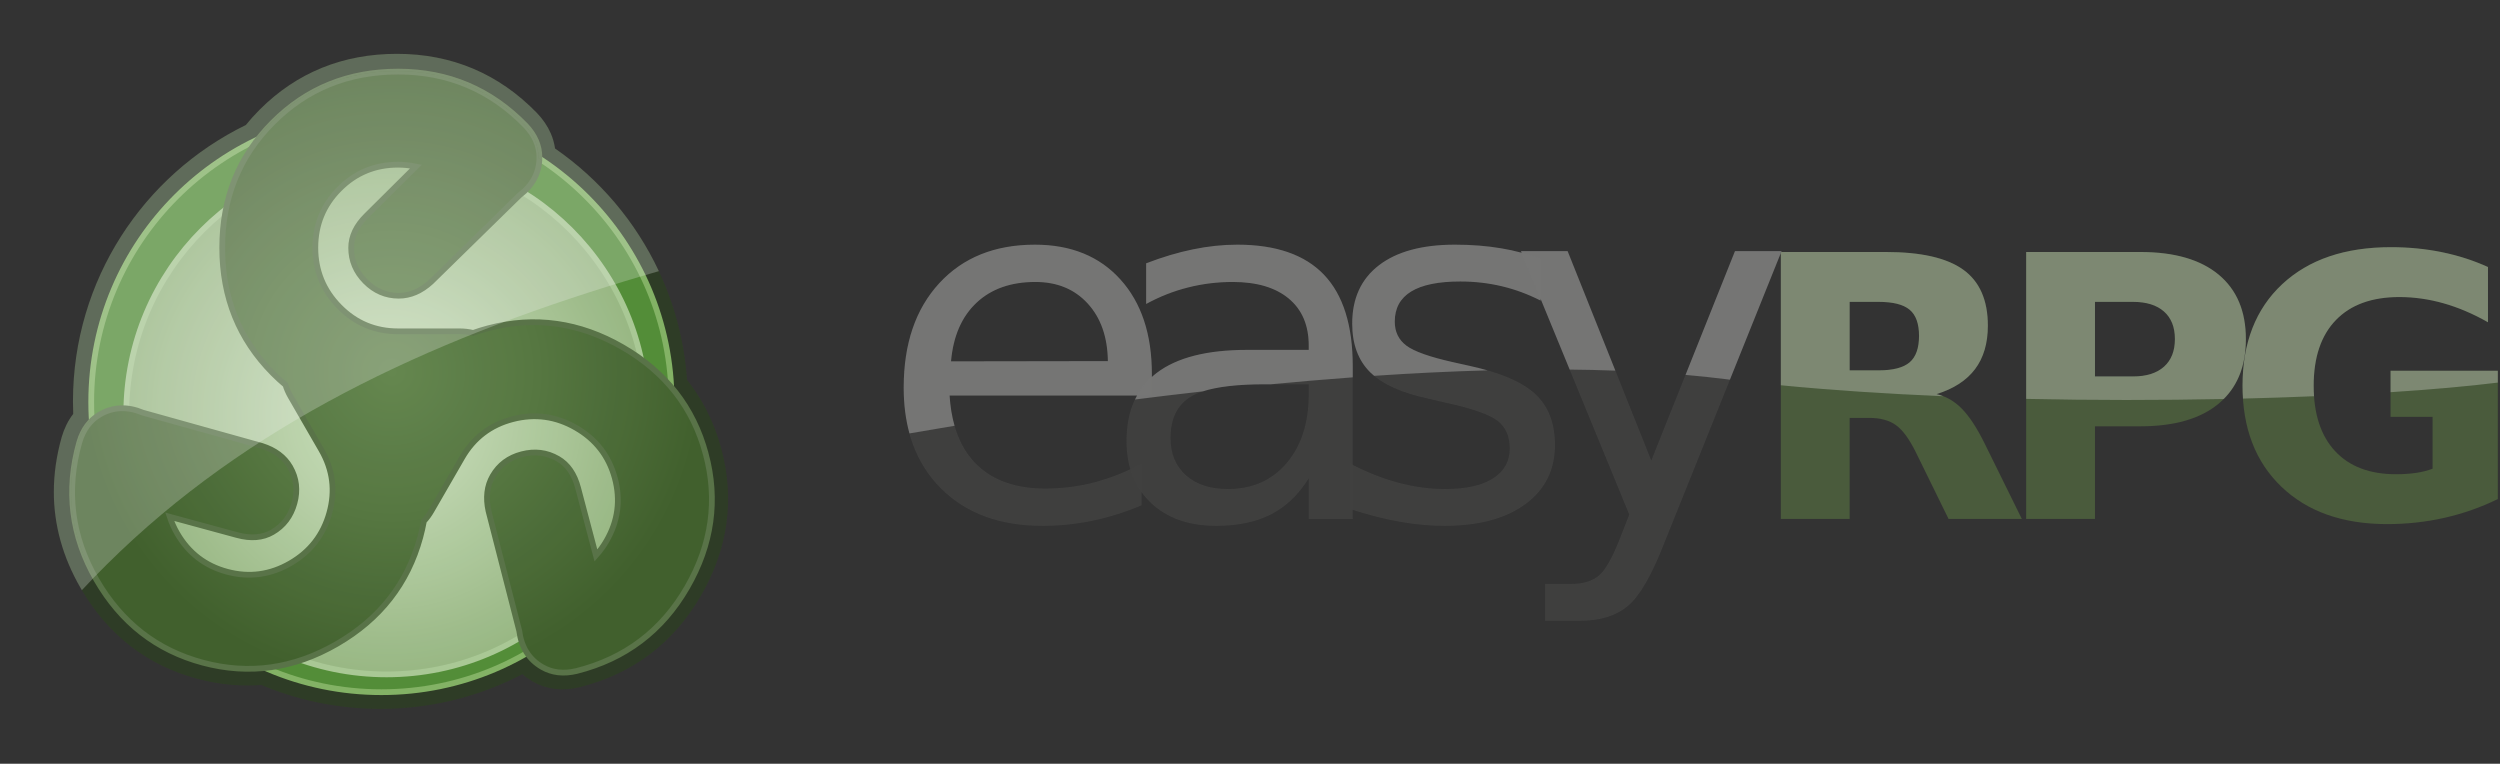 <?xml version="1.0" encoding="UTF-8" standalone="no"?>
<!DOCTYPE svg PUBLIC "-//W3C//DTD SVG 1.1//EN" "http://www.w3.org/Graphics/SVG/1.1/DTD/svg11.dtd">
<svg width="491px" height="150px" version="1.1" xmlns="http://www.w3.org/2000/svg" xmlns:xlink="http://www.w3.org/1999/xlink" xml:space="preserve" xmlns:serif="http://www.serif.com/" style="fill-rule:evenodd;clip-rule:evenodd;">
    <rect width="100%" height="100%" fill="#333333" stroke="none"/>
    <g id="layer3" opacity="0.94">
        <g id="g41">
            <path id="path5" d="M138.401,89.01c-1.343,-5.002 -3.604,-9.364 -6.777,-13.092c-0.954,-18.81 -11.029,-35.212 -25.889,-44.876c0.002,-0.082 0.006,-0.162 0.006,-0.245c0,-2.262 -0.902,-4.344 -2.708,-6.245c-6.863,-7.061 -15.214,-10.593 -25.054,-10.593c-9.751,0 -17.944,3.322 -24.579,9.967c-1.073,1.074 -2.058,2.19 -2.958,3.346c-19.34,9.114 -32.726,28.781 -32.726,51.578c-0,1.224 0.043,2.437 0.118,3.641c-1.115,1.083 -1.934,2.502 -2.454,4.261c-2.683,9.474 -1.566,18.472 3.353,26.993c4.876,8.445 11.849,13.879 20.921,16.303c4.141,1.107 8.217,1.451 12.23,1.035c6.988,3.058 14.706,4.758 22.823,4.758c10.427,0 20.199,-2.802 28.607,-7.692c0.741,1.119 1.727,2.039 2.965,2.753c1.96,1.132 4.215,1.391 6.764,0.778c9.545,-2.414 16.78,-7.88 21.7,-16.401c4.875,-8.445 6.094,-17.201 3.658,-26.269Z" style="fill:#fff;fill-rule:nonzero;stroke:#2e3d25;stroke-width:6.77px;"/>
            <circle id="circle7" cx="74.906" cy="78.954" r="56.991" style="fill:#559338;stroke:#88ba68;stroke-width:1.13px;"/>
            <circle id="circle14" cx="75.921" cy="81.324" r="51.123" style="fill:url(#_Radial1);stroke:#b0d19b;stroke-width:1.13px;"/>
            <path id="path23" d="M138.6,89.113c-2.435,-9.07 -7.883,-16.045 -16.338,-20.926c-8.456,-4.882 -17.238,-6.123 -26.35,-3.72c-1.023,0.27 -2.018,0.579 -2.988,0.925c-0.832,-0.211 -1.729,-0.319 -2.693,-0.319l-12.052,-0c-4.514,-0 -8.352,-1.606 -11.511,-4.821c-3.16,-3.213 -4.74,-7.083 -4.74,-11.612c-0,-4.524 1.578,-8.372 4.736,-11.541c3.156,-3.168 6.992,-4.754 11.504,-4.754c1.171,0 2.344,0.124 3.518,0.369l-9.72,9.649c-1.998,1.971 -2.996,4.075 -2.996,6.313c0,2.507 0.925,4.701 2.776,6.58c1.851,1.88 4.04,2.82 6.569,2.82c2.257,-0 4.378,-0.91 6.365,-2.732l17.334,-16.973c2.617,-1.991 3.927,-4.481 3.927,-7.47c-0,-2.262 -0.903,-4.345 -2.709,-6.246c-6.863,-7.06 -15.214,-10.592 -25.053,-10.592c-9.752,-0 -17.944,3.322 -24.58,9.966c-6.637,6.645 -9.954,14.849 -9.954,24.613c0,9.763 3.317,17.989 9.954,24.68c0.799,0.805 1.621,1.561 2.465,2.269c0.233,0.768 0.57,1.54 1.018,2.315l6.026,10.438c2.257,3.909 2.785,8.035 1.581,12.379c-1.203,4.343 -3.765,7.647 -7.686,9.911c-3.919,2.262 -8.04,2.819 -12.364,1.668c-4.322,-1.149 -7.612,-3.678 -9.869,-7.585c-0.585,-1.014 -1.064,-2.091 -1.439,-3.231l13.216,3.593c2.706,0.744 5.027,0.557 6.965,-0.562c2.171,-1.254 3.609,-3.151 4.311,-5.694c0.702,-2.544 0.422,-4.909 -0.842,-7.098c-1.129,-1.955 -2.977,-3.337 -5.549,-4.148l-23.366,-6.524c-3.033,-1.271 -5.844,-1.16 -8.432,0.334c-1.96,1.131 -3.312,2.955 -4.055,5.469c-2.683,9.473 -1.566,18.472 3.353,26.993c4.876,8.445 11.849,13.878 20.921,16.303c9.073,2.426 17.837,1.196 26.292,-3.686c8.456,-4.882 13.921,-11.867 16.396,-20.96c0.289,-1.059 0.525,-2.113 0.714,-3.163c0.544,-0.583 1.04,-1.257 1.484,-2.028l6.026,-10.437c2.258,-3.909 5.567,-6.429 9.931,-7.558c4.363,-1.13 8.504,-0.564 12.426,1.701c3.918,2.262 6.462,5.552 7.627,9.872c1.166,4.318 0.621,8.432 -1.635,12.339c-0.586,1.015 -1.279,1.968 -2.078,2.863l-3.497,-13.242c-0.708,-2.716 -2.031,-4.632 -3.969,-5.751c-2.171,-1.254 -4.533,-1.55 -7.087,-0.887c-2.553,0.664 -4.461,2.089 -5.725,4.279c-1.129,1.955 -1.402,4.246 -0.818,6.878l6.033,23.499c0.416,3.261 1.917,5.641 4.506,7.135c1.959,1.131 4.214,1.391 6.763,0.777c9.546,-2.413 16.78,-7.879 21.7,-16.4c4.875,-8.445 6.094,-17.201 3.658,-26.27Z" style="fill:url(#_Radial2);fill-rule:nonzero;stroke:#5b7749;stroke-width:1.13px;"/>
            <g id="g39">
                <path id="path30" d="M15.38,86.752c0.52,-1.759 1.339,-3.178 2.454,-4.261c-0.076,-1.204 -0.119,-2.417 -0.119,-3.641c0,-22.797 13.387,-42.464 32.727,-51.578c0.9,-1.156 1.885,-2.272 2.958,-3.346c6.635,-6.645 14.828,-9.967 24.579,-9.967c9.84,0 18.191,3.532 25.054,10.593c1.805,1.901 2.708,3.983 2.708,6.245c0,0.083 -0.005,0.163 -0.007,0.245c8.742,5.685 15.828,13.703 20.375,23.171c1.094,-0.322 2.191,-0.642 3.291,-0.958c-4.561,-9.727 -11.636,-18.039 -20.388,-24.091c-0.146,-1.022 -0.429,-2.023 -0.842,-2.972c-0.63,-1.454 -1.55,-2.78 -2.683,-3.972l-0.021,-0.023l-0.006,-0.005c-3.711,-3.821 -7.902,-6.752 -12.52,-8.703c-4.615,-1.953 -9.638,-2.917 -14.961,-2.915c-5.258,-0.002 -10.199,0.9 -14.73,2.739c-4.532,1.836 -8.637,4.604 -12.245,8.22c-0.972,0.973 -1.881,1.981 -2.727,3.022c-20.097,9.796 -33.945,30.43 -33.947,54.295c-0,0.82 0.018,1.632 0.051,2.437c-1.016,1.313 -1.761,2.847 -2.248,4.505l-0.006,0.02l-0.005,0.017c-1.025,3.618 -1.549,7.218 -1.549,10.776c-0.005,6.523 1.778,12.87 5.228,18.833c0.092,0.159 0.187,0.316 0.281,0.474c0.803,-0.864 1.612,-1.719 2.429,-2.563c-4.728,-8.404 -5.773,-17.27 -3.131,-26.597Z" style="fill:url(#_Linear3);fill-rule:nonzero;"/>
                <path id="path37" d="M105.734,31.042c0.002,-0.082 0.007,-0.162 0.007,-0.245c0,-2.262 -0.903,-4.344 -2.708,-6.245c-6.863,-7.061 -15.214,-10.593 -25.054,-10.593c-9.751,0 -17.944,3.322 -24.579,9.967c-1.073,1.074 -2.058,2.19 -2.958,3.346c-19.34,9.114 -32.727,28.781 -32.727,51.578c0,1.224 0.043,2.437 0.119,3.641c-1.115,1.083 -1.934,2.502 -2.454,4.261c-2.642,9.327 -1.597,18.193 3.13,26.597c0.822,-0.848 1.653,-1.683 2.488,-2.511c27.712,-27.469 62.866,-43.841 101.82,-55.641c1.094,-0.331 2.191,-0.659 3.291,-0.984c-4.547,-9.468 -11.632,-17.486 -20.375,-23.171Z" style="fill:url(#_Linear4);fill-rule:nonzero;"/>
            </g>
        </g>
        <g id="g7033">
            <path id="path7" d="M226.226,73.458l0,4.227l-39.727,-0c0.376,5.948 2.167,10.48 5.377,13.594c3.208,3.116 7.678,4.673 13.406,4.673c3.318,-0 6.535,-0.407 9.651,-1.221c3.114,-0.814 6.206,-2.035 9.274,-3.663l0,8.171c-3.099,1.314 -6.277,2.317 -9.533,3.005c-3.256,0.689 -6.558,1.034 -9.908,1.034c-8.391,-0 -15.035,-2.442 -19.935,-7.326c-4.9,-4.884 -7.349,-11.489 -7.349,-19.817c0,-8.609 2.325,-15.441 6.974,-20.498c4.649,-5.055 10.918,-7.584 18.807,-7.584c7.074,0 12.671,2.278 16.788,6.833c4.116,4.555 6.175,10.747 6.175,18.572Zm-8.64,-2.536c-0.063,-4.726 -1.385,-8.499 -3.968,-11.317c-2.583,-2.818 -6.004,-4.226 -10.261,-4.226c-4.821,-0 -8.68,1.362 -11.575,4.086c-2.896,2.723 -4.564,6.558 -5.002,11.505l30.806,-0.048Z" style="fill:#424241;fill-opacity:0.93;fill-rule:nonzero;"/>
            <path id="path9" d="M265.676,71.909l0,30.007l-8.64,-0l-0,-7.983c-1.973,3.193 -4.431,5.549 -7.373,7.067c-2.943,1.519 -6.544,2.278 -10.801,2.278c-5.385,-0 -9.666,-1.511 -12.843,-4.532c-3.178,-3.021 -4.767,-7.068 -4.767,-12.139c0,-5.917 1.98,-10.378 5.941,-13.383c3.96,-3.006 9.869,-4.509 17.727,-4.509l12.115,0l0,-0.845c0,-3.975 -1.307,-7.051 -3.921,-9.228c-2.614,-2.175 -6.285,-3.264 -11.011,-3.264c-3.006,0 -5.933,0.361 -8.782,1.081c-2.849,0.72 -5.588,1.8 -8.218,3.24l0,-7.983c3.162,-1.221 6.23,-2.136 9.205,-2.747c2.974,-0.61 5.87,-0.916 8.687,-0.916c7.607,0 13.289,1.973 17.046,5.918c3.756,3.944 5.635,9.924 5.635,17.938Zm-17.234,3.569c-6.982,-0 -11.818,0.798 -14.511,2.395c-2.693,1.597 -4.038,4.32 -4.038,8.171c-0,3.068 1.01,5.502 3.029,7.302c2.019,1.801 4.766,2.7 8.241,2.7c4.79,0 8.633,-1.698 11.529,-5.095c2.895,-3.396 4.344,-7.912 4.344,-13.548l-0,-1.925l-8.594,0l-0,-0Z" style="fill:#424241;fill-opacity:0.93;fill-rule:nonzero;"/>
            <path id="path11" d="M302.577,50.871l-0,8.171c-2.442,-1.252 -4.978,-2.191 -7.608,-2.818c-2.629,-0.626 -5.353,-0.939 -8.171,-0.939c-4.289,-0 -7.506,0.658 -9.65,1.972c-2.145,1.315 -3.216,3.287 -3.216,5.918c-0,2.003 0.766,3.576 2.301,4.719c1.533,1.143 4.617,2.231 9.251,3.263l2.958,0.658c6.136,1.315 10.496,3.17 13.079,5.564c2.583,2.396 3.874,5.738 3.874,10.027c-0,4.883 -1.934,8.75 -5.8,11.598c-3.866,2.849 -9.18,4.274 -15.943,4.274c-2.817,-0 -5.752,-0.275 -8.804,-0.822c-3.053,-0.548 -6.269,-1.369 -9.651,-2.466l0,-8.922c3.194,1.66 6.34,2.904 9.439,3.734c3.1,0.829 6.168,1.244 9.205,1.244c4.069,0 7.2,-0.696 9.391,-2.089c2.191,-1.393 3.288,-3.358 3.288,-5.894c-0,-2.348 -0.791,-4.148 -2.372,-5.4c-1.581,-1.252 -5.048,-2.457 -10.401,-3.616l-3.006,-0.704c-5.354,-1.127 -9.22,-2.857 -11.599,-5.189c-2.38,-2.332 -3.569,-5.533 -3.569,-9.603c-0,-4.946 1.753,-8.766 5.259,-11.458c3.506,-2.692 8.484,-4.039 14.933,-4.039c3.193,0 6.199,0.235 9.016,0.705c2.818,0.469 5.416,1.173 7.796,2.112Z" style="fill:#424241;fill-opacity:0.93;fill-rule:nonzero;"/>
            <path id="path13" d="M326.803,106.8c-2.441,6.261 -4.822,10.346 -7.138,12.256c-2.317,1.909 -5.416,2.864 -9.298,2.864l-6.903,0l0,-7.232l5.072,0c2.379,0 4.226,-0.563 5.541,-1.69c1.315,-1.127 2.771,-3.788 4.368,-7.983l1.55,-3.945l-21.273,-51.749l9.157,0l16.436,41.137l16.436,-41.137l9.156,0l-23.104,57.479Z" style="fill:#424241;fill-opacity:0.93;fill-rule:nonzero;"/>
            <path id="path15" d="M363.273,82.077l0,19.839l-13.518,-0l0,-52.424l20.647,-0c6.905,-0 11.967,1.159 15.186,3.476c3.218,2.317 4.828,5.982 4.828,10.99c0,3.465 -0.837,6.309 -2.51,8.533c-1.674,2.224 -4.196,3.862 -7.567,4.915c1.849,0.422 3.506,1.376 4.969,2.862c1.462,1.487 2.943,3.74 4.441,6.759l7.339,14.888l-14.397,-0l-6.39,-13.026c-1.288,-2.621 -2.593,-4.412 -3.915,-5.373c-1.323,-0.959 -3.085,-1.439 -5.285,-1.439l-3.828,-0Zm5.689,-9.34c2.832,0 4.863,-0.527 6.092,-1.58c1.229,-1.054 1.843,-2.786 1.843,-5.197c-0,-2.388 -0.614,-4.096 -1.843,-5.126c-1.229,-1.03 -3.26,-1.545 -6.092,-1.545l-5.689,-0l-0,13.448l5.689,0Z" style="fill:#4d603d;fill-opacity:0.94;fill-rule:nonzero;"/>
            <path id="path17" d="M397.938,49.492l22.437,-0c6.671,-0 11.792,1.481 15.362,4.442c3.569,2.962 5.354,7.18 5.354,12.658c-0,5.501 -1.785,9.733 -5.354,12.693c-3.57,2.962 -8.691,4.442 -15.362,4.442l-8.919,0l-0,18.189l-13.518,-0l-0,-52.424Zm13.517,9.796l0,14.643l7.479,-0c2.622,-0 4.647,-0.638 6.075,-1.914c1.427,-1.276 2.142,-3.084 2.142,-5.425c0,-2.34 -0.715,-4.143 -2.142,-5.407c-1.428,-1.265 -3.453,-1.897 -6.075,-1.897l-7.479,0Z" style="fill:#4d603d;fill-opacity:0.94;fill-rule:nonzero;"/>
            <path id="path19" d="M490.573,98.018c-3.371,1.639 -6.871,2.868 -10.5,3.687c-3.628,0.819 -7.373,1.229 -11.236,1.229c-8.731,0 -15.648,-2.441 -20.752,-7.321c-5.103,-4.881 -7.654,-11.5 -7.654,-19.857c-0,-8.45 2.598,-15.098 7.795,-19.944c5.196,-4.845 12.312,-7.268 21.348,-7.268c3.488,-0 6.83,0.328 10.026,0.983c3.195,0.656 6.208,1.627 9.041,2.914l-0,10.85c-2.926,-1.662 -5.835,-2.902 -8.725,-3.722c-2.892,-0.819 -5.789,-1.229 -8.691,-1.229c-5.385,0 -9.533,1.505 -12.448,4.513c-2.914,3.008 -4.371,7.31 -4.371,12.904c-0,5.548 1.404,9.831 4.214,12.852c2.809,3.019 6.799,4.529 11.974,4.529c1.404,0 2.709,-0.088 3.914,-0.263c1.205,-0.176 2.288,-0.451 3.249,-0.826l-0,-10.182l-8.252,0l0,-9.06l21.068,0l0,25.211l-0,0Z" style="fill:#4d603d;fill-opacity:0.94;fill-rule:nonzero;"/>
            <g id="g21" opacity="0.3">
                <path id="path23-3" d="M242.995,48.053c-2.818,0 -5.714,0.306 -8.687,0.916c-2.975,0.611 -6.043,1.526 -9.205,2.747l0,7.984c2.63,-1.44 5.369,-2.52 8.218,-3.24c2.849,-0.721 5.776,-1.081 8.782,-1.081c4.726,0 8.397,1.089 11.011,3.264c2.614,2.177 3.921,5.252 3.921,9.228l0,0.845l-12.115,0c-7.858,0 -13.767,1.503 -17.727,4.509c-0.339,0.257 -0.657,0.528 -0.967,0.806l0,-0.572c0,-7.826 -2.059,-14.017 -6.175,-18.572c-4.117,-4.556 -9.713,-6.833 -16.788,-6.833c-7.889,-0 -14.158,2.528 -18.807,7.584c-4.649,5.056 -6.973,11.889 -6.973,20.498c-0,3.261 0.381,6.255 1.132,8.988c2.406,-0.422 5.388,-0.932 8.86,-1.503c-0.512,-1.792 -0.839,-3.768 -0.976,-5.935l36.812,-0c-0.14,0.253 -0.273,0.512 -0.399,0.776c4.287,-0.545 8.739,-1.081 13.318,-1.594c2.829,-0.925 6.897,-1.39 12.212,-1.39l1.127,0c5.283,-0.506 10.671,-0.969 16.108,-1.369l-0,-2.2c-0,-8.014 -1.879,-13.994 -5.636,-17.938c-3.757,-3.945 -9.439,-5.918 -17.046,-5.918Zm-56.215,22.917c0.438,-4.947 2.106,-8.782 5.002,-11.505c2.895,-2.724 6.754,-4.086 11.575,-4.086c4.257,-0 7.678,1.409 10.261,4.226c2.582,2.818 3.904,6.59 3.968,11.317l-30.806,0.048Zm163.058,-21.478l0.069,-0.171l-9.157,0l-9.712,24.307c2.7,0.237 5.344,0.516 7.922,0.841c0.265,0.033 0.533,0.066 0.799,0.099l9.996,-24.871l0,-0.206l0.083,0l-0,0.001Zm-51.117,-0.171l0.132,0.32c-1.302,-0.353 -2.659,-0.648 -4.071,-0.883c-2.818,-0.47 -5.823,-0.705 -9.016,-0.705c-6.45,0 -11.428,1.347 -14.933,4.039c-3.507,2.692 -5.26,6.512 -5.26,11.458c0,4.07 1.19,7.271 3.569,9.603c0.231,0.226 0.479,0.444 0.738,0.659c7.405,-0.498 14.871,-0.872 22.259,-1.075c-1.153,-0.332 -2.381,-0.64 -3.697,-0.922l-2.958,-0.658c-4.634,-1.033 -7.718,-2.12 -9.251,-3.263c-1.534,-1.143 -2.301,-2.716 -2.301,-4.719c-0,-2.63 1.071,-4.602 3.216,-5.918c2.144,-1.314 5.361,-1.972 9.65,-1.972c2.818,-0 5.542,0.313 8.171,0.939c2.63,0.627 5.166,1.566 7.608,2.818l-0,-0.342l5.707,13.884c3.027,0.032 6.021,0.099 8.972,0.207l-9.377,-23.47l-9.158,-0l0,0Zm86.867,3.647c-3.219,-2.317 -8.281,-3.476 -15.186,-3.476l-20.564,-0l-0.083,0.205l0,25.972c10.007,0.975 20.818,1.681 31.929,2.151c-0.437,-0.171 -0.885,-0.308 -1.346,-0.414c3.371,-1.053 5.894,-2.691 7.567,-4.915c1.674,-2.224 2.511,-5.068 2.511,-8.533c-0,-5.008 -1.61,-8.672 -4.828,-10.99Zm-10.533,18.189c-1.23,1.053 -3.261,1.58 -6.093,1.58l-5.689,0l0,-13.448l5.689,-0c2.832,-0 4.863,0.515 6.093,1.545c1.228,1.03 1.842,2.738 1.842,5.126c0,2.411 -0.614,4.144 -1.842,5.197Zm60.682,-17.223c-3.57,-2.961 -8.691,-4.442 -15.362,-4.442l-22.437,-0l-0,28.849c13.12,0.29 26.316,0.283 38.798,0.028c2.9,-2.895 4.355,-6.818 4.355,-11.777c-0,-5.477 -1.785,-9.696 -5.354,-12.658Zm-10.728,18.083c-1.428,1.276 -3.453,1.914 -6.075,1.914l-7.479,-0l0,-14.642l7.479,-0c2.622,-0 4.647,0.632 6.075,1.896c1.427,1.264 2.142,3.067 2.142,5.408c0,2.34 -0.715,4.148 -2.142,5.424Zm44.496,0.79l0,4.222c8.005,-0.519 15.148,-1.155 21.068,-1.885l0,-2.337l-21.068,0Zm1.72,-14.467c2.902,0 5.8,0.41 8.691,1.229c2.891,0.82 5.799,2.061 8.725,3.722l0,-10.85c-2.832,-1.287 -5.846,-2.258 -9.041,-2.914c-3.195,-0.655 -6.537,-0.983 -10.025,-0.983c-9.036,-0 -16.152,2.423 -21.349,7.268c-5.197,4.846 -7.795,11.494 -7.795,19.944c0,0.862 0.034,1.702 0.089,2.527c4.788,-0.118 9.455,-0.274 13.956,-0.462c-0.046,-0.667 -0.07,-1.355 -0.07,-2.065c-0,-5.594 1.457,-9.896 4.371,-12.904c2.915,-3.007 7.064,-4.512 12.448,-4.512Z" style="fill:#fff;fill-rule:nonzero;"/>
            </g>
        </g>
    </g>
    <defs>
        <radialGradient id="_Radial1" cx="0" cy="0" r="1" gradientUnits="userSpaceOnUse" gradientTransform="matrix(51.123,0,0,51.123,75.921,81.324)"><stop offset="0" style="stop-color:#d8edca;stop-opacity:1"/><stop offset="1" style="stop-color:#9ebf88;stop-opacity:1"/></radialGradient>
        <radialGradient id="_Radial2" cx="0" cy="0" r="1" gradientUnits="userSpaceOnUse" gradientTransform="matrix(60.956,0,0,60.956,76.988,73.085)"><stop offset="0" style="stop-color:#688c51;stop-opacity:1"/><stop offset="0.47" style="stop-color:#587b42;stop-opacity:1"/><stop offset="1" style="stop-color:#42632d;stop-opacity:1"/></radialGradient>
        <linearGradient id="_Linear3" x1="0" y1="0" x2="1" y2="0" gradientUnits="userSpaceOnUse" gradientTransform="matrix(25.956,53.041,-53.041,25.956,44.336,26.697)"><stop offset="0" style="stop-color:#fff;stop-opacity:0.25"/><stop offset="1" style="stop-color:#fff;stop-opacity:0.25"/></linearGradient>
        <linearGradient id="_Linear4" x1="0" y1="0" x2="1" y2="0" gradientUnits="userSpaceOnUse" gradientTransform="matrix(25.956,53.041,-53.041,25.956,44.339,26.695)"><stop offset="0" style="stop-color:#fff;stop-opacity:0.25"/><stop offset="1" style="stop-color:#fff;stop-opacity:0.25"/></linearGradient>
    </defs>
</svg>
